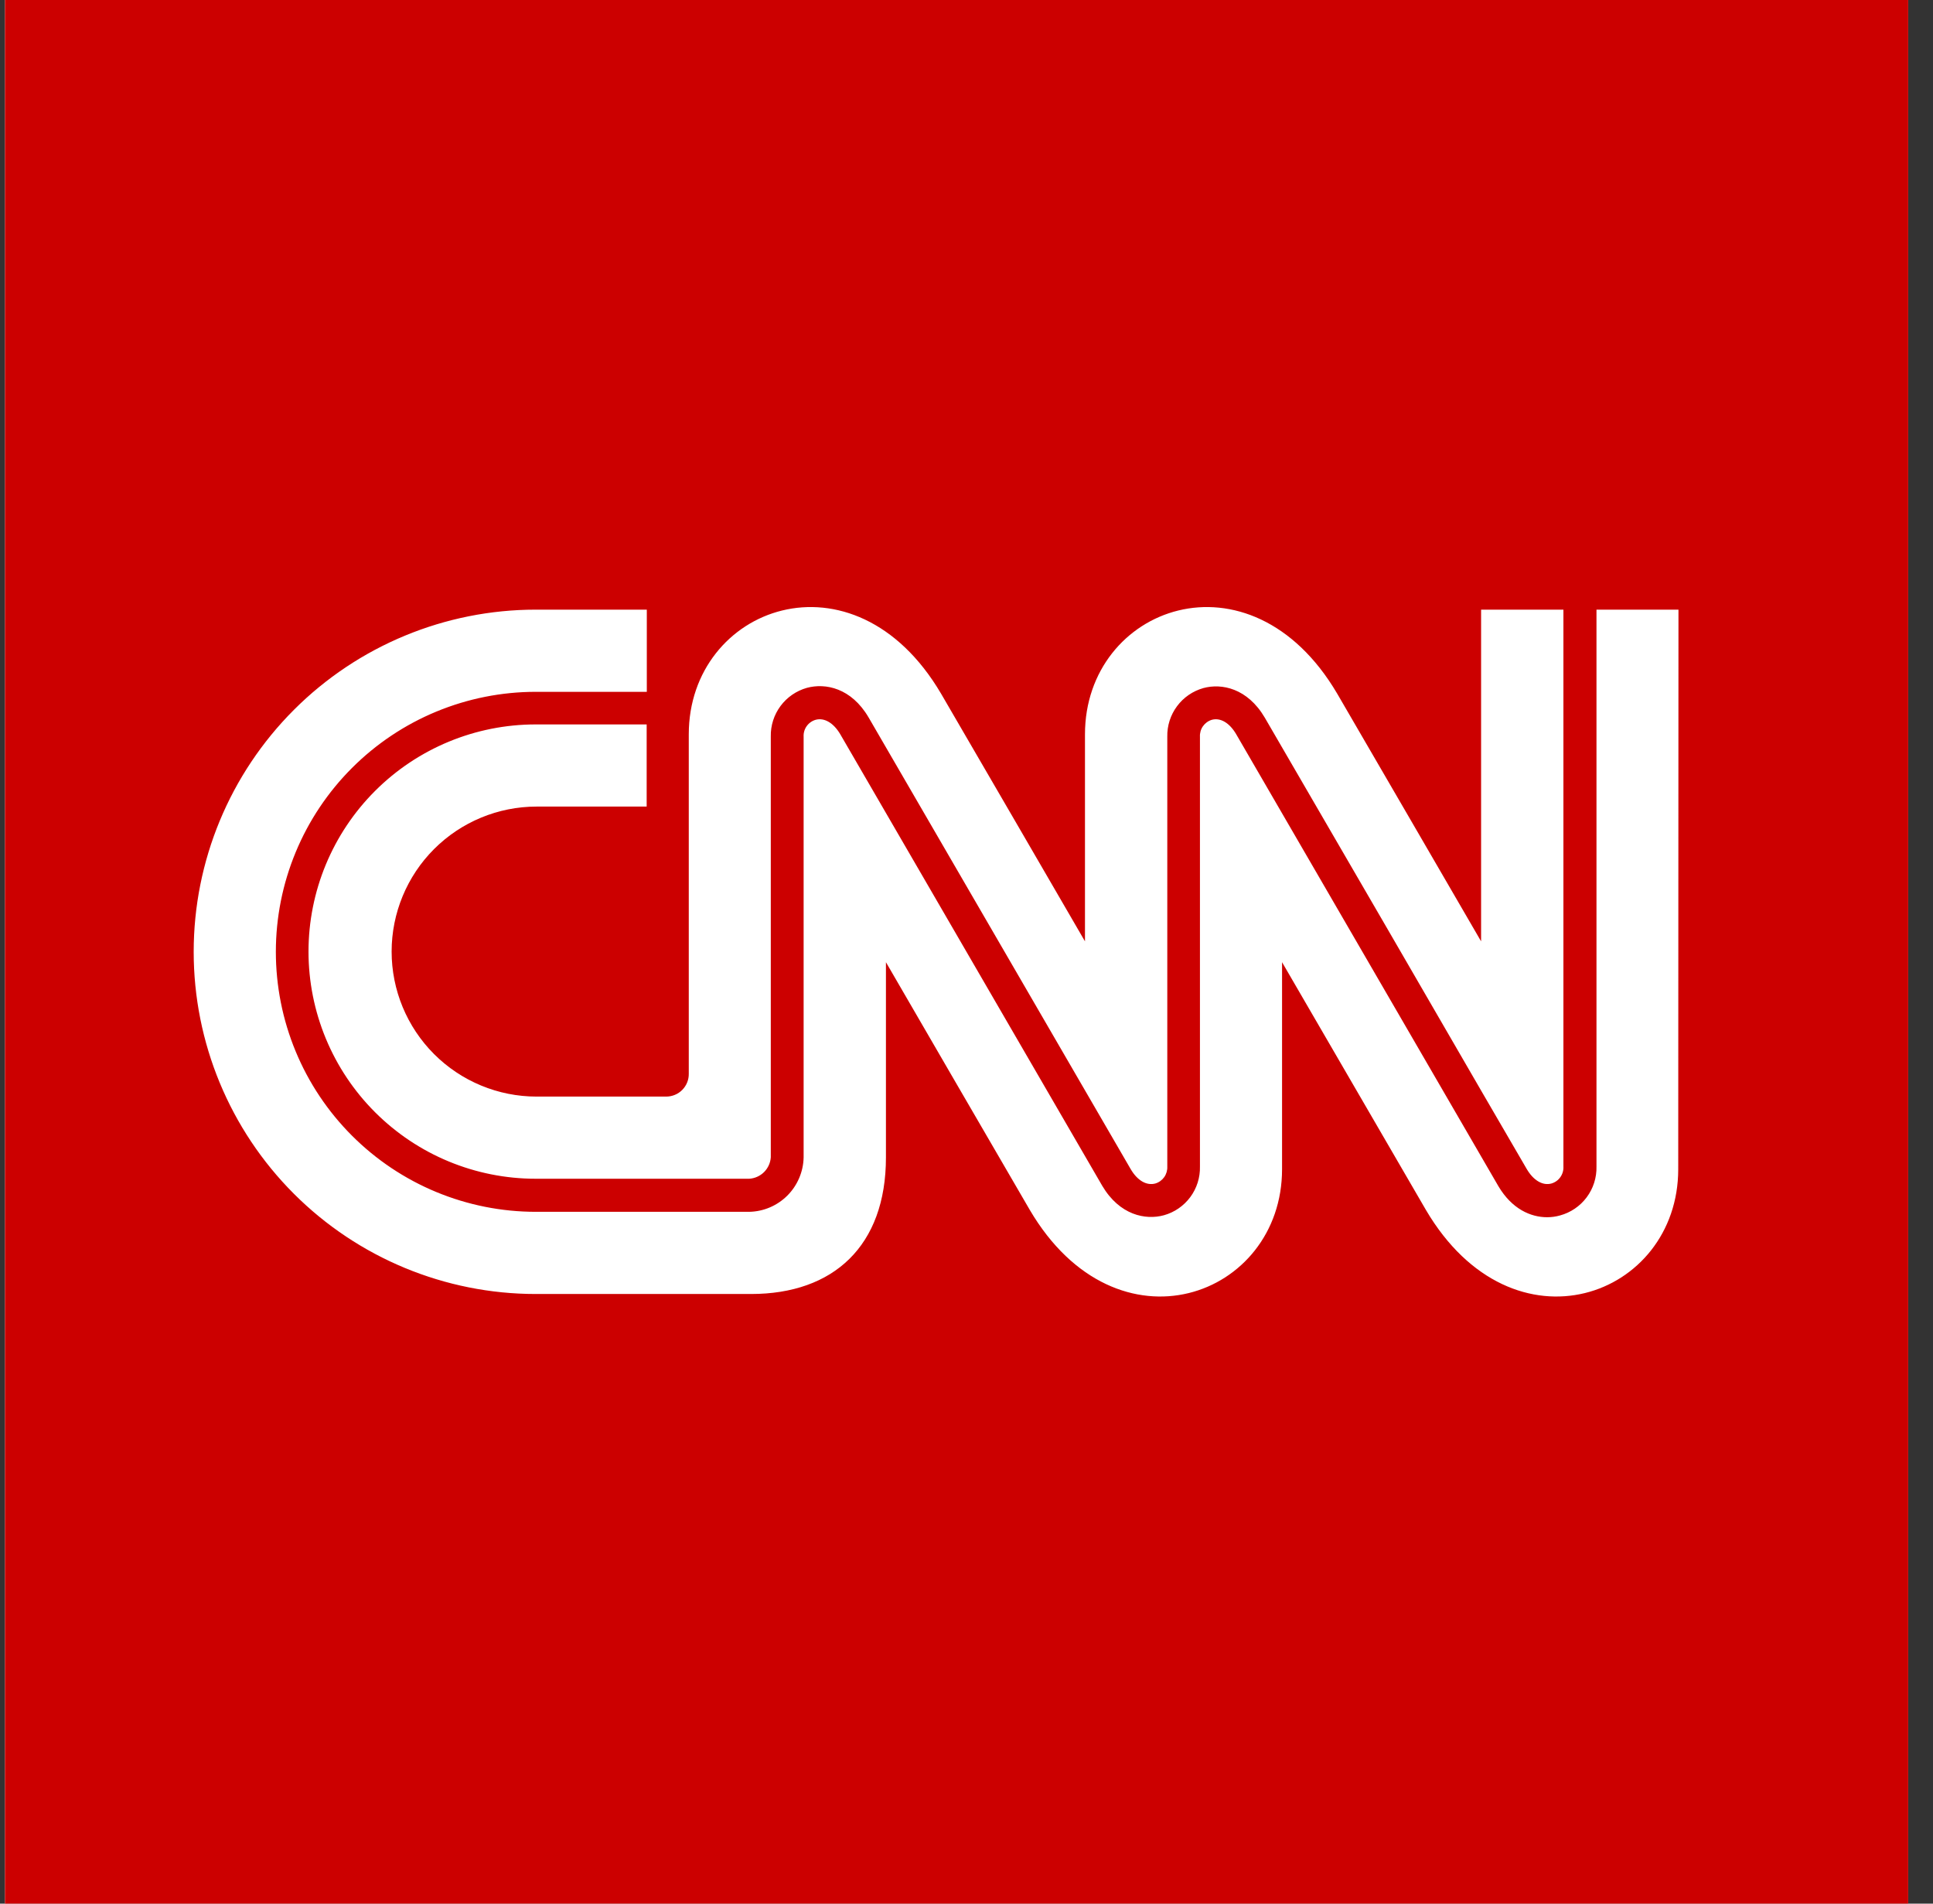 <svg width="65" height="64" viewBox="0 0 65 64" fill="none" xmlns="http://www.w3.org/2000/svg">
<rect x="0" y="0" width="65" height="64" fill="#333333" stroke="none"/>
<g clip-path="url(#clip0_750_314)">
<path d="M64.166 0H0.167V64H64.166V0Z" fill="white"/>
<path d="M0.167 0V64H64.166V0H0.167ZM23.161 36.096V24.688C23.161 20.395 28.71 18.333 31.646 23.323C31.86 23.683 36.484 31.648 36.484 31.648V24.688C36.484 20.395 42.031 18.333 44.967 23.323C45.18 23.683 49.804 31.648 49.804 31.648V20.496H52.572V39.219C52.579 39.345 52.543 39.471 52.47 39.574C52.397 39.678 52.291 39.754 52.169 39.789C51.876 39.869 51.566 39.688 51.34 39.304C51.294 39.229 48.94 35.181 46.678 31.269L42.529 24.125C41.948 23.139 41.081 22.965 40.465 23.133C40.11 23.233 39.798 23.447 39.579 23.743C39.359 24.039 39.244 24.399 39.252 24.768V39.219C39.258 39.345 39.222 39.47 39.149 39.574C39.076 39.677 38.971 39.753 38.849 39.789C38.553 39.869 38.244 39.688 38.02 39.304C37.98 39.237 35.796 35.475 33.687 31.837C30.998 27.203 29.233 24.163 29.206 24.117C28.625 23.128 27.756 22.957 27.134 23.125C26.779 23.225 26.467 23.439 26.247 23.735C26.027 24.031 25.911 24.391 25.919 24.76V38.907C25.907 39.095 25.826 39.272 25.693 39.405C25.559 39.538 25.381 39.618 25.193 39.629H18.012C15.986 39.629 14.044 38.825 12.611 37.392C11.179 35.96 10.374 34.017 10.374 31.992C10.374 29.966 11.179 28.024 12.611 26.592C14.044 25.159 15.986 24.355 18.012 24.355H21.745V27.117H18.044C16.751 27.117 15.511 27.631 14.597 28.545C13.683 29.459 13.169 30.699 13.169 31.992C13.169 33.285 13.683 34.525 14.597 35.439C15.511 36.353 16.751 36.867 18.044 36.867H22.398C22.5 36.867 22.6 36.848 22.693 36.809C22.787 36.771 22.871 36.714 22.942 36.642C23.013 36.57 23.069 36.485 23.107 36.391C23.145 36.297 23.163 36.197 23.161 36.096ZM56.433 39.309C56.433 43.603 50.884 45.664 47.948 40.677C47.737 40.317 43.111 32.349 43.111 32.349V39.309C43.111 43.603 37.564 45.664 34.628 40.677C34.414 40.317 29.791 32.349 29.791 32.349V38.912C29.791 41.891 28.023 43.504 25.257 43.504H18.017C14.966 43.504 12.04 42.292 9.883 40.135C7.725 37.977 6.513 35.051 6.513 32C6.513 28.949 7.725 26.023 9.883 23.865C12.04 21.708 14.966 20.496 18.017 20.496H21.75V23.259H18.017C16.869 23.259 15.733 23.485 14.672 23.924C13.611 24.363 12.648 25.007 11.836 25.819C11.024 26.631 10.38 27.594 9.941 28.655C9.502 29.715 9.276 30.852 9.276 32C9.276 33.148 9.502 34.285 9.941 35.345C10.38 36.406 11.024 37.369 11.836 38.181C12.648 38.993 13.611 39.637 14.672 40.076C15.733 40.515 16.869 40.741 18.017 40.741H25.193C25.675 40.732 26.134 40.536 26.475 40.196C26.816 39.855 27.012 39.396 27.023 38.915V24.768C27.016 24.642 27.052 24.517 27.125 24.414C27.198 24.311 27.304 24.235 27.425 24.2C27.718 24.12 28.028 24.301 28.255 24.685L32.732 32.4C35.334 36.888 37.044 39.835 37.065 39.867C37.649 40.853 38.519 41.027 39.14 40.856C39.495 40.757 39.807 40.541 40.026 40.245C40.245 39.949 40.359 39.587 40.35 39.219V24.771C40.343 24.645 40.378 24.52 40.45 24.417C40.523 24.313 40.627 24.237 40.748 24.2C41.038 24.12 41.345 24.301 41.569 24.685L45.718 31.835L50.383 39.875C50.839 40.648 51.473 40.923 52.025 40.923C52.17 40.923 52.315 40.903 52.455 40.864C52.814 40.767 53.131 40.553 53.354 40.254C53.577 39.956 53.693 39.591 53.684 39.219V20.496H56.441L56.433 39.309Z" fill="#CC0000"/>
</g>
<defs>
<clipPath id="clip0_750_314">
<rect width="64" height="64" fill="white" transform="translate(0.167)"/>
</clipPath>
</defs>
</svg>
